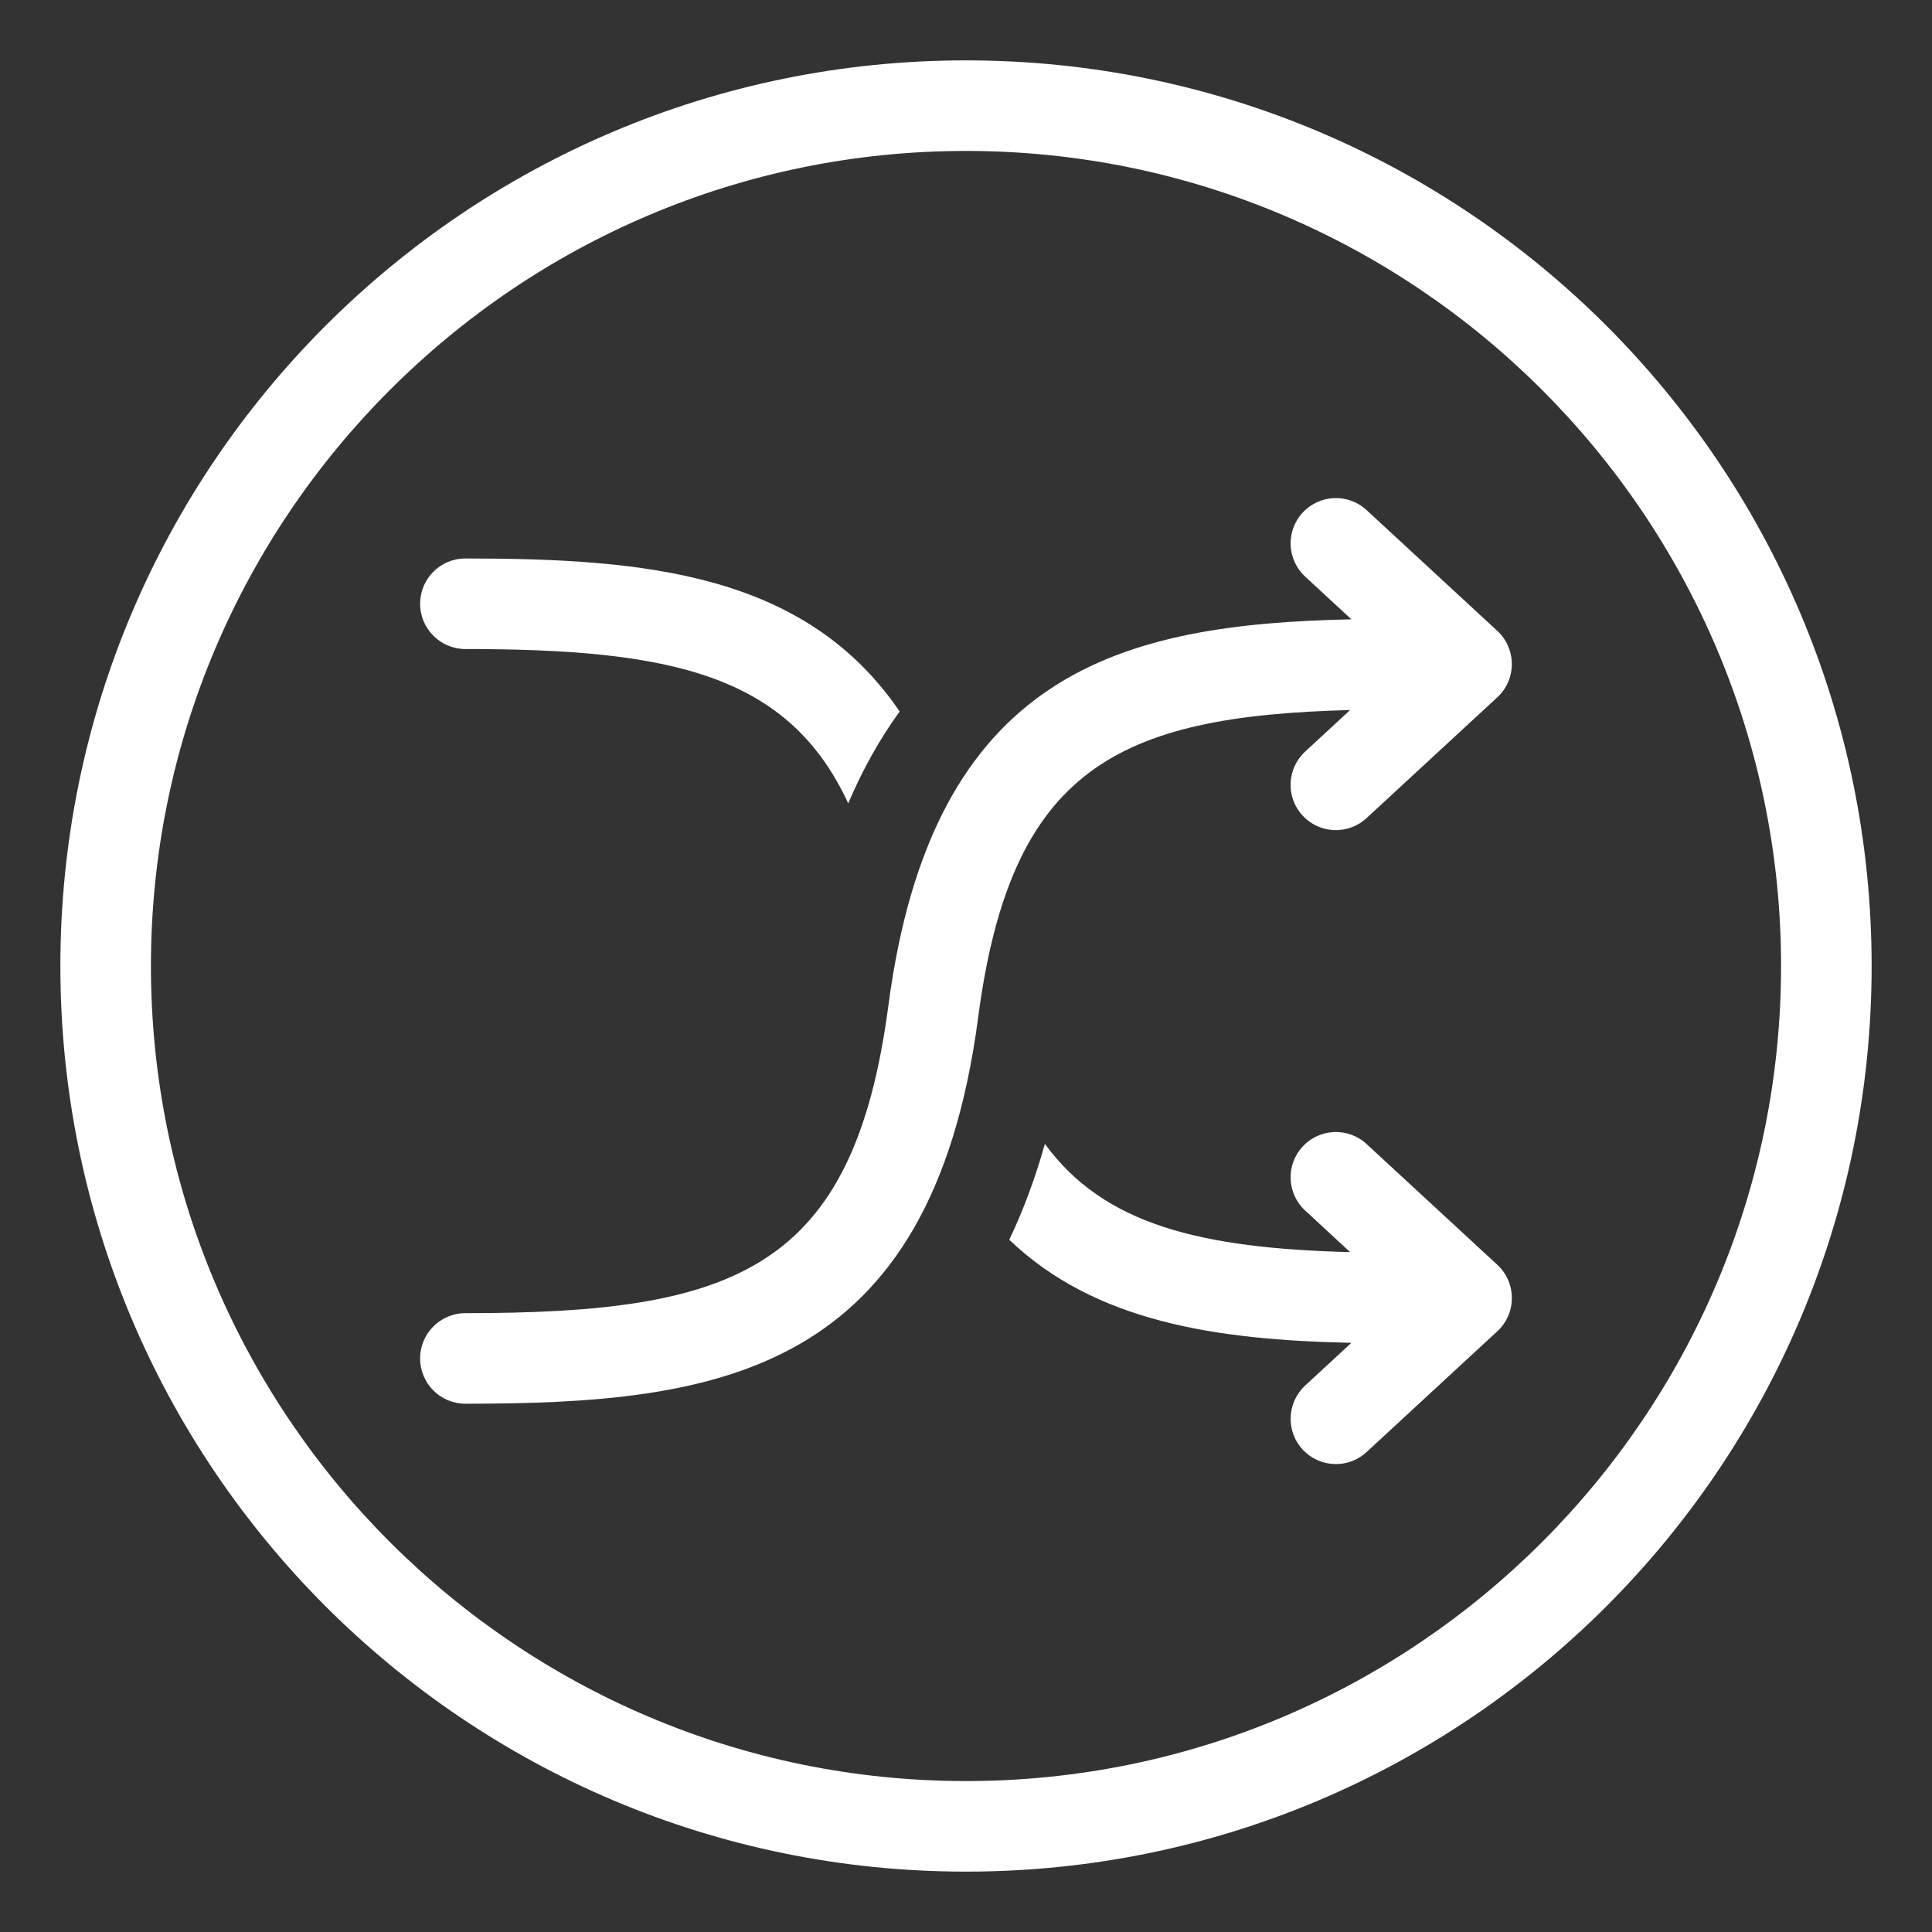 <svg xmlns="http://www.w3.org/2000/svg" xmlns:xlink="http://www.w3.org/1999/xlink" version="1.1" width="64" height="64" enable-background="new 0 0 64 64" xml:space="preserve"><rect width="100%" height="100%" fill="#333333" stroke="none"/><rect id="backgroundrect" width="100%" height="100%" x="0" y="0" fill="none" stroke="none"/>



<g class="currentLayer" style=""><title>Layer 1</title><path d="M32,5c14.888,0,27,12.112,27,27S46.888,59,32,59S5,46.888,5,32S17.112,5,32,5 M32,2C15.433,2,2,15.432,2,32  c0,16.568,13.433,30,30,30s30-13.432,30-30C62,15.432,48.567,2,32,2L32,2z" id="svg_1" class="selected" fill="#ffffff" fill-opacity="1"/><path d="M49.6,20.898l-4.33-4c-0.607-0.563-1.557-0.525-2.119,0.084c-0.563,0.607-0.523,1.557,0.084,2.119l1.531,1.415  c-7.633,0.16-13.879,1.735-15.336,12.787C28.273,42.083,24.352,43.5,15.417,43.5c-0.829,0-1.5,0.672-1.5,1.5s0.671,1.5,1.5,1.5  c8.372,0,15.428-0.964,16.987-12.804c1.08-8.203,4.578-9.978,12.32-10.175l-1.49,1.377c-0.607,0.562-0.646,1.512-0.084,2.119  c0.563,0.609,1.512,0.646,2.119,0.084l4.33-4c0.309-0.283,0.482-0.684,0.482-1.102S49.908,21.182,49.6,20.898z" id="svg_2" class="" fill="#ffffff" fill-opacity="1"/><path d="M13.917,20c0-0.828,0.671-1.5,1.5-1.5c5.97,0,11.271,0.494,14.386,5.07c-0.642,0.881-1.213,1.891-1.705,3.041  c-1.98-4.277-5.872-5.111-12.681-5.111C14.589,21.5,13.917,20.828,13.917,20z M45.27,37.898c-0.607-0.563-1.557-0.525-2.119,0.084  c-0.563,0.607-0.523,1.558,0.084,2.119l1.49,1.377c-4.947-0.126-8.155-0.905-10.112-3.585c-0.329,1.173-0.727,2.227-1.18,3.175  c2.838,2.719,6.841,3.32,11.333,3.415l-1.531,1.415c-0.607,0.563-0.646,1.512-0.084,2.119c0.563,0.609,1.512,0.646,2.119,0.084  l4.33-4c0.309-0.283,0.482-0.684,0.482-1.102s-0.174-0.818-0.482-1.102L45.27,37.898z" id="svg_3" class="" fill="#ffffff" fill-opacity="1"/></g></svg>